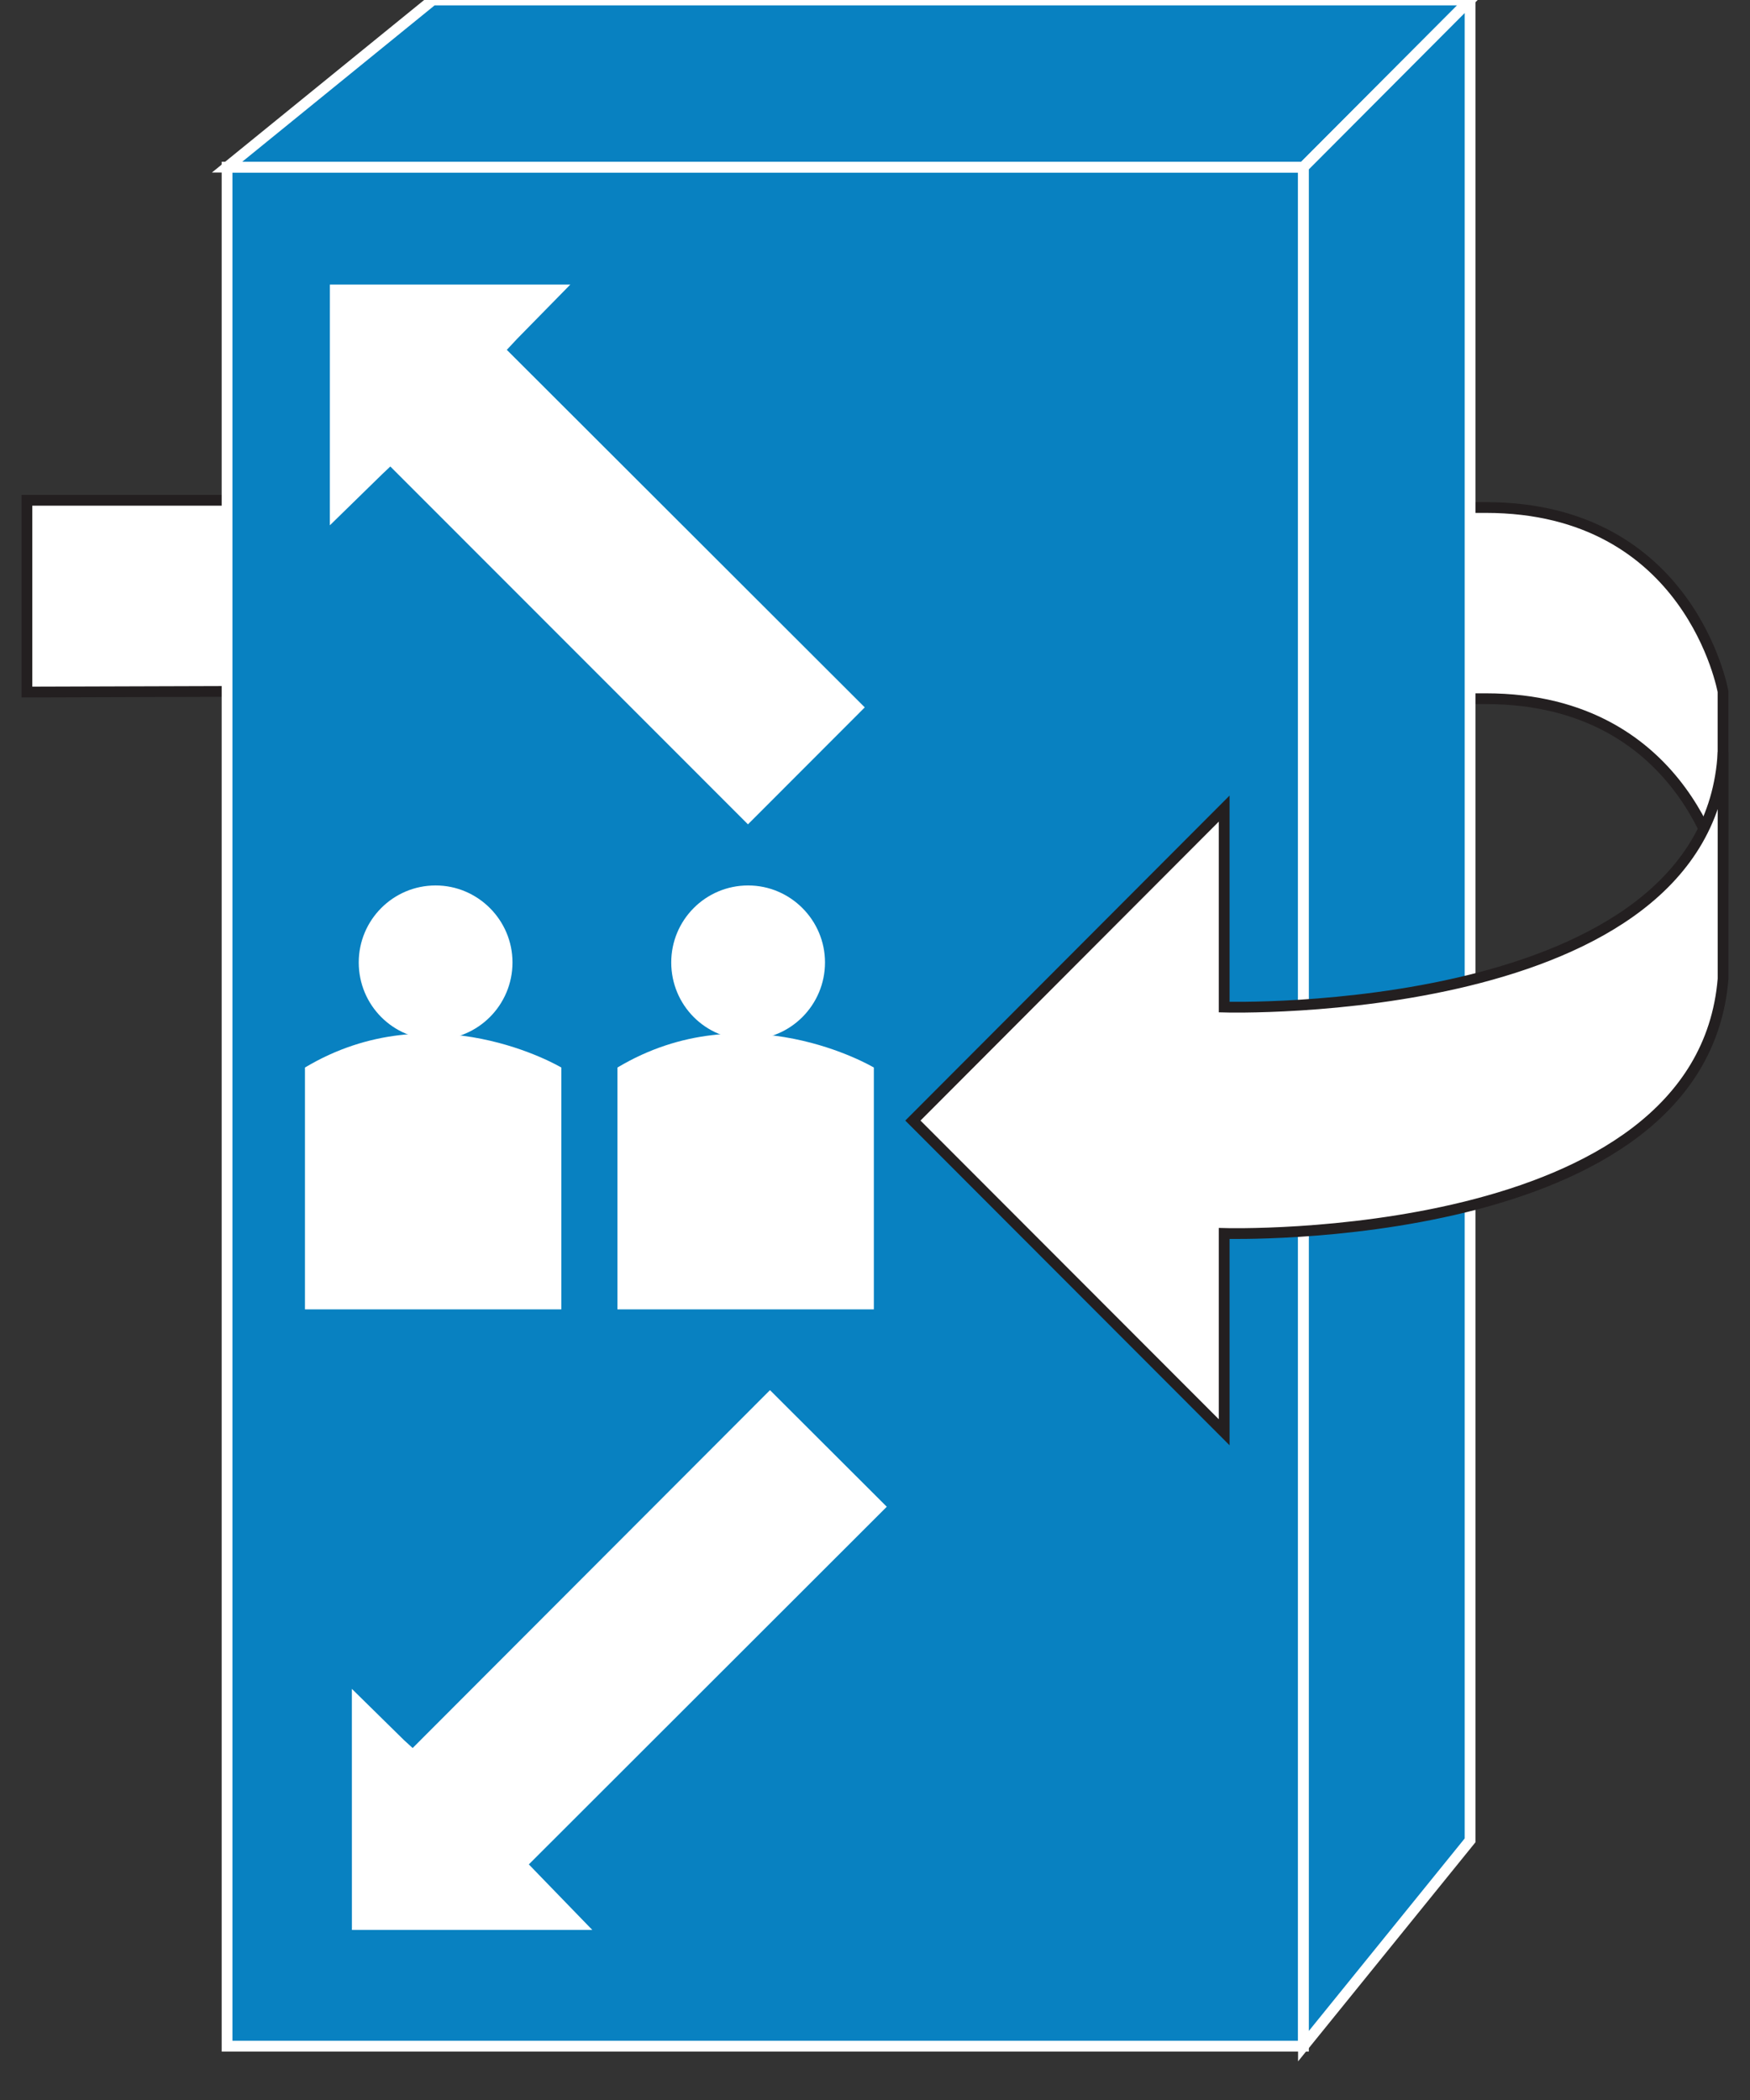 <?xml version="1.0" encoding="utf-8"?>
<!-- Generator: Adobe Illustrator 16.0.0, SVG Export Plug-In . SVG Version: 6.00 Build 0)  -->
<!DOCTYPE svg PUBLIC "-//W3C//DTD SVG 1.1//EN" "http://www.w3.org/Graphics/SVG/1.1/DTD/svg11.dtd">
<svg version="1.1"
	 id="svg2" xmlns:dc="http://purl.org/dc/elements/1.1/" xmlns:cc="http://creativecommons.org/ns#" xmlns:rdf="http://www.w3.org/1999/02/22-rdf-syntax-ns#" xmlns:svg="http://www.w3.org/2000/svg"
	 xmlns="http://www.w3.org/2000/svg" xmlns:xlink="http://www.w3.org/1999/xlink" x="0px" y="0px" width="65px" height="78px"
	 viewBox="0 0 65 78" enable-background="new 0 0 65 78" xml:space="preserve">
<rect x="0" y="0" width="65" height="78" fill="#333333" stroke="none"/>
<g id="g12" transform="scale(0.1,0.1)">
	<path id="path14" fill="#FFFFFF" d="M96.211,185.82H10v71.23l75.874-0.239h8.975"/>
	<path id="path16" fill="none" stroke="#231F20" stroke-width="4" d="M96.211,185.82H10v71.23l75.874-0.239h8.975"/>
	<path id="path18" fill="#FFFFFF" d="M541.631,259.517h10.225c75.85,0,88.125,68.472,88.125,68.472v-71.104
		c0,0-12.021-68.379-88.125-68.379h-16.826"/>
	<path id="path20" fill="none" stroke="#231F20" stroke-width="4" d="M541.631,259.517h10.225c75.85,0,88.125,68.472,88.125,68.472
		v-71.104c0,0-12.021-68.379-88.125-68.379h-16.826"/>
	<path id="path22" fill="#0881C1" d="M484.141,760V62.08h-399.8V760H484.141L484.141,760"/>
	<path id="path24" fill="none" stroke="#FFFFFF" stroke-width="4" d="M484.141,760V62.08h-399.8V760H484.141L484.141,760z"/>
	<path id="path26" fill="#0881C1" d="M84.341,62.08L160.708,0h385.317l-61.885,62.08H84.341L84.341,62.08"/>
	<path id="path28" fill="none" stroke="#FFFFFF" stroke-width="4" d="M84.341,62.08L160.708,0h385.317l-61.885,62.08H84.341
		L84.341,62.08z"/>
	<path id="path30" fill="#0881C1" d="M484.141,760l61.885-76.436V0l-61.885,62.08V760"/>
	<path id="path32" fill="none" stroke="#FFFFFF" stroke-width="4" d="M484.141,760l61.885-76.436V0l-61.885,62.08V760z"/>
	<path id="path34" fill="#FFFFFF" d="M640,279.375v84.199c-8.232,99.795-185.303,94.57-185.303,94.57v73.838L339.072,416.211
		l115.625-115.879v73.73C454.697,374.063,634.766,379.307,640,279.375"/>
	<path id="path36" fill="none" stroke="#231F20" stroke-width="4" d="M640,279.375v84.199
		c-8.232,99.795-185.303,94.57-185.303,94.57v73.838L339.072,416.211l115.625-115.879v73.73
		C454.697,374.063,634.766,379.307,640,279.375"/>
	<path id="path38" fill="#FFFFFF" d="M141.89,176.191l-19.37,18.926l0.01-89.424h89.307l-19.81,20.2l-3.784,4.053l132.959,132.793
		l-43.389,43.442L144.976,173.267L141.89,176.191L141.89,176.191"/>
	<path id="path40" fill="#FFFFFF" d="M150.063,646.338l-19.37-19.043l0.015,89.541H220l-19.8-20.439l-3.774-3.906l132.949-132.842
		l-43.379-43.311l-132.725,132.93L150.063,646.338L150.063,646.338"/>
	<path id="path42" fill="#FFFFFF" d="M208.496,396.513v89.834h-95.229v-89.834C160.83,368.047,208.496,396.513,208.496,396.513
		L208.496,396.513"/>
	<path id="path44" fill="#FFFFFF" d="M190.352,357.48c0,15.859-12.842,28.662-28.55,28.662c-15.835,0-28.555-12.803-28.555-28.662
		c0-15.732,12.72-28.594,28.555-28.594C177.51,328.887,190.352,341.748,190.352,357.48L190.352,357.48"/>
	<path id="path46" fill="#FFFFFF" d="M324.57,396.513v89.834h-95.234v-89.834C276.895,368.047,324.57,396.513,324.57,396.513
		L324.57,396.513"/>
	<path id="path48" fill="#FFFFFF" d="M306.426,357.48c0,15.859-12.842,28.662-28.545,28.662c-15.85,0-28.564-12.803-28.564-28.662
		c0-15.732,12.715-28.594,28.564-28.594C293.584,328.887,306.426,341.748,306.426,357.48L306.426,357.48"/>
</g>
</svg>
